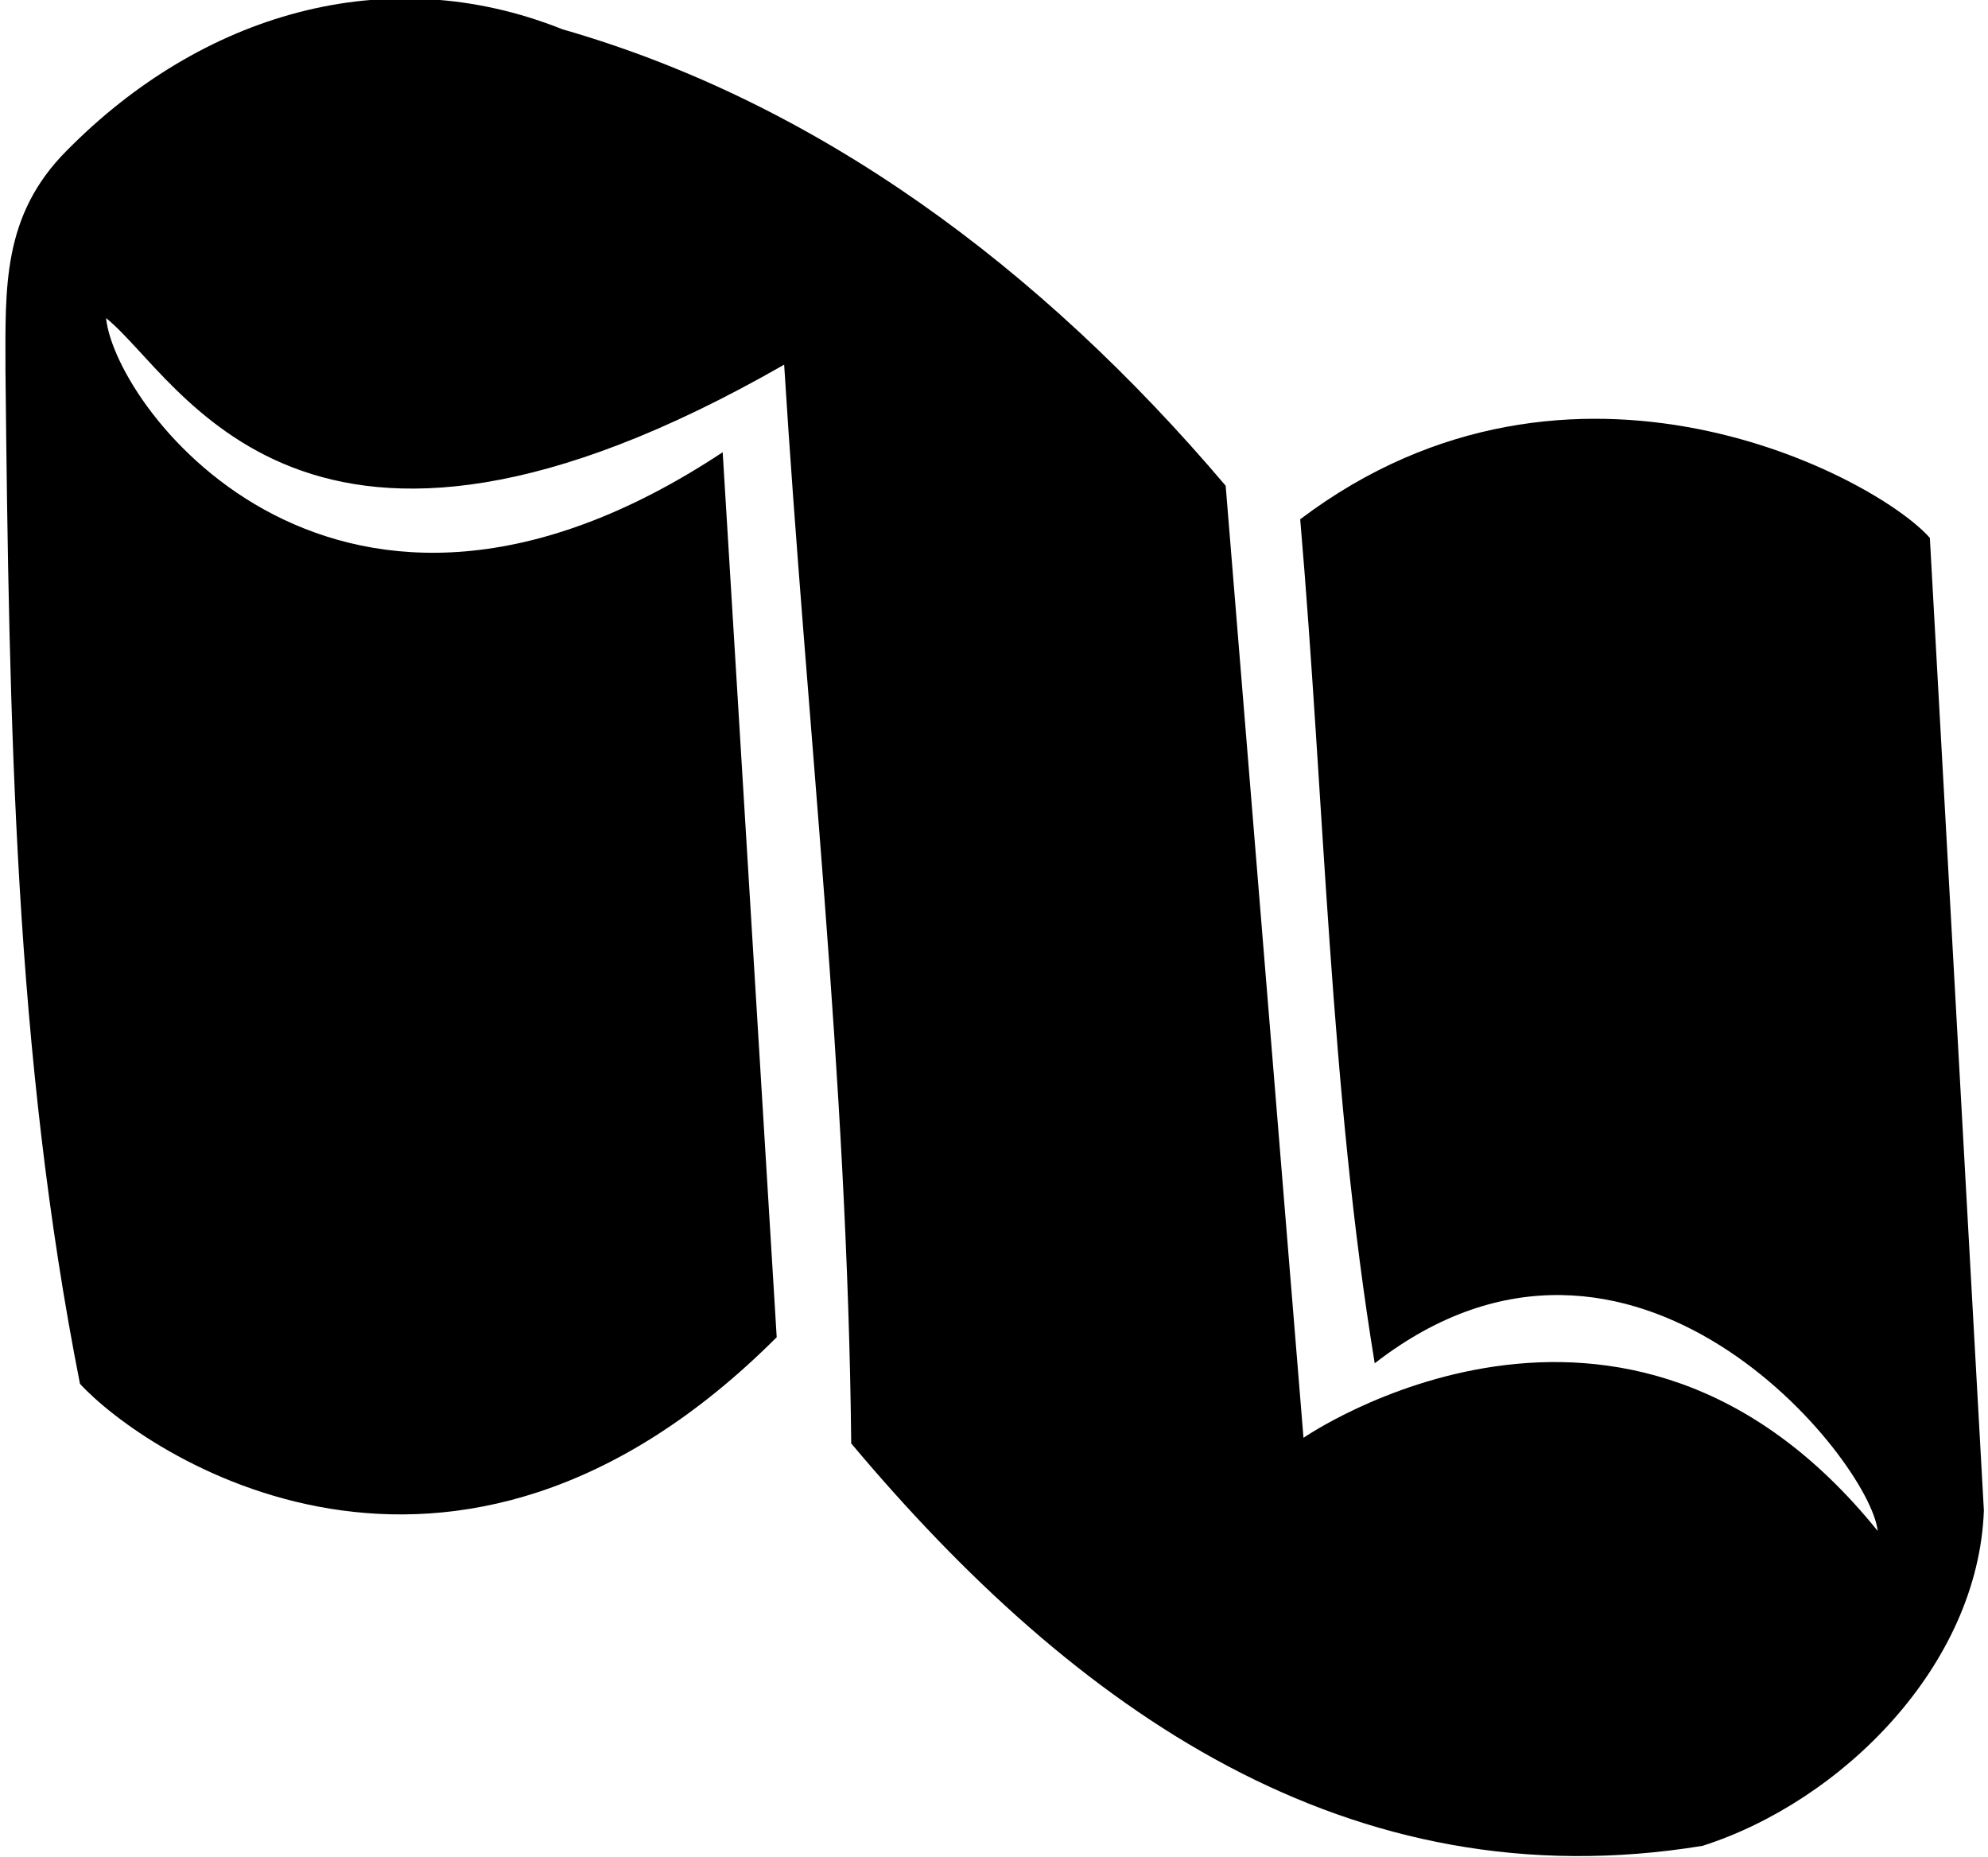 <?xml version="1.0" encoding="UTF-8"?>
<svg xmlns="http://www.w3.org/2000/svg" xmlns:xlink="http://www.w3.org/1999/xlink" width="546pt" height="510pt" viewBox="0 0 546 510" version="1.1">
<g id="surface1">
<path style=" stroke:none;fill-rule:nonzero;fill:rgb(0%,0%,0%);fill-opacity:1;" d="M 530.031 147.723 C 515.707 131.352 432 86 357.098 142.605 C 363.746 219.867 365.281 299.684 377.562 374.383 C 448.402 319.402 513.656 400.988 515.707 420.43 C 446 334 358 394.848 358 394.848 L 336.629 133.398 C 285.465 73.023 224.066 28 154.48 8.047 C 105.875 -11.395 55.223 3.953 18.387 41.305 C 0.477 59.211 1.5 79.164 1.5 101.676 C 2.523 199.398 4.059 289.449 21.965 380.016 C 39.359 398.945 123.77 456.773 213.32 367.223 L 198.484 124.191 C 93 194 31.688 112.422 29.129 87.352 C 49.594 103.727 83 176 215.367 100.141 C 221.508 198.891 232.766 295.594 233.785 396.387 C 295.184 469.551 370.395 522.762 467.609 506.898 C 505.984 494.617 543.332 457.27 544.867 414.805 L 530.031 147.723 "/>
</g>
</svg>
